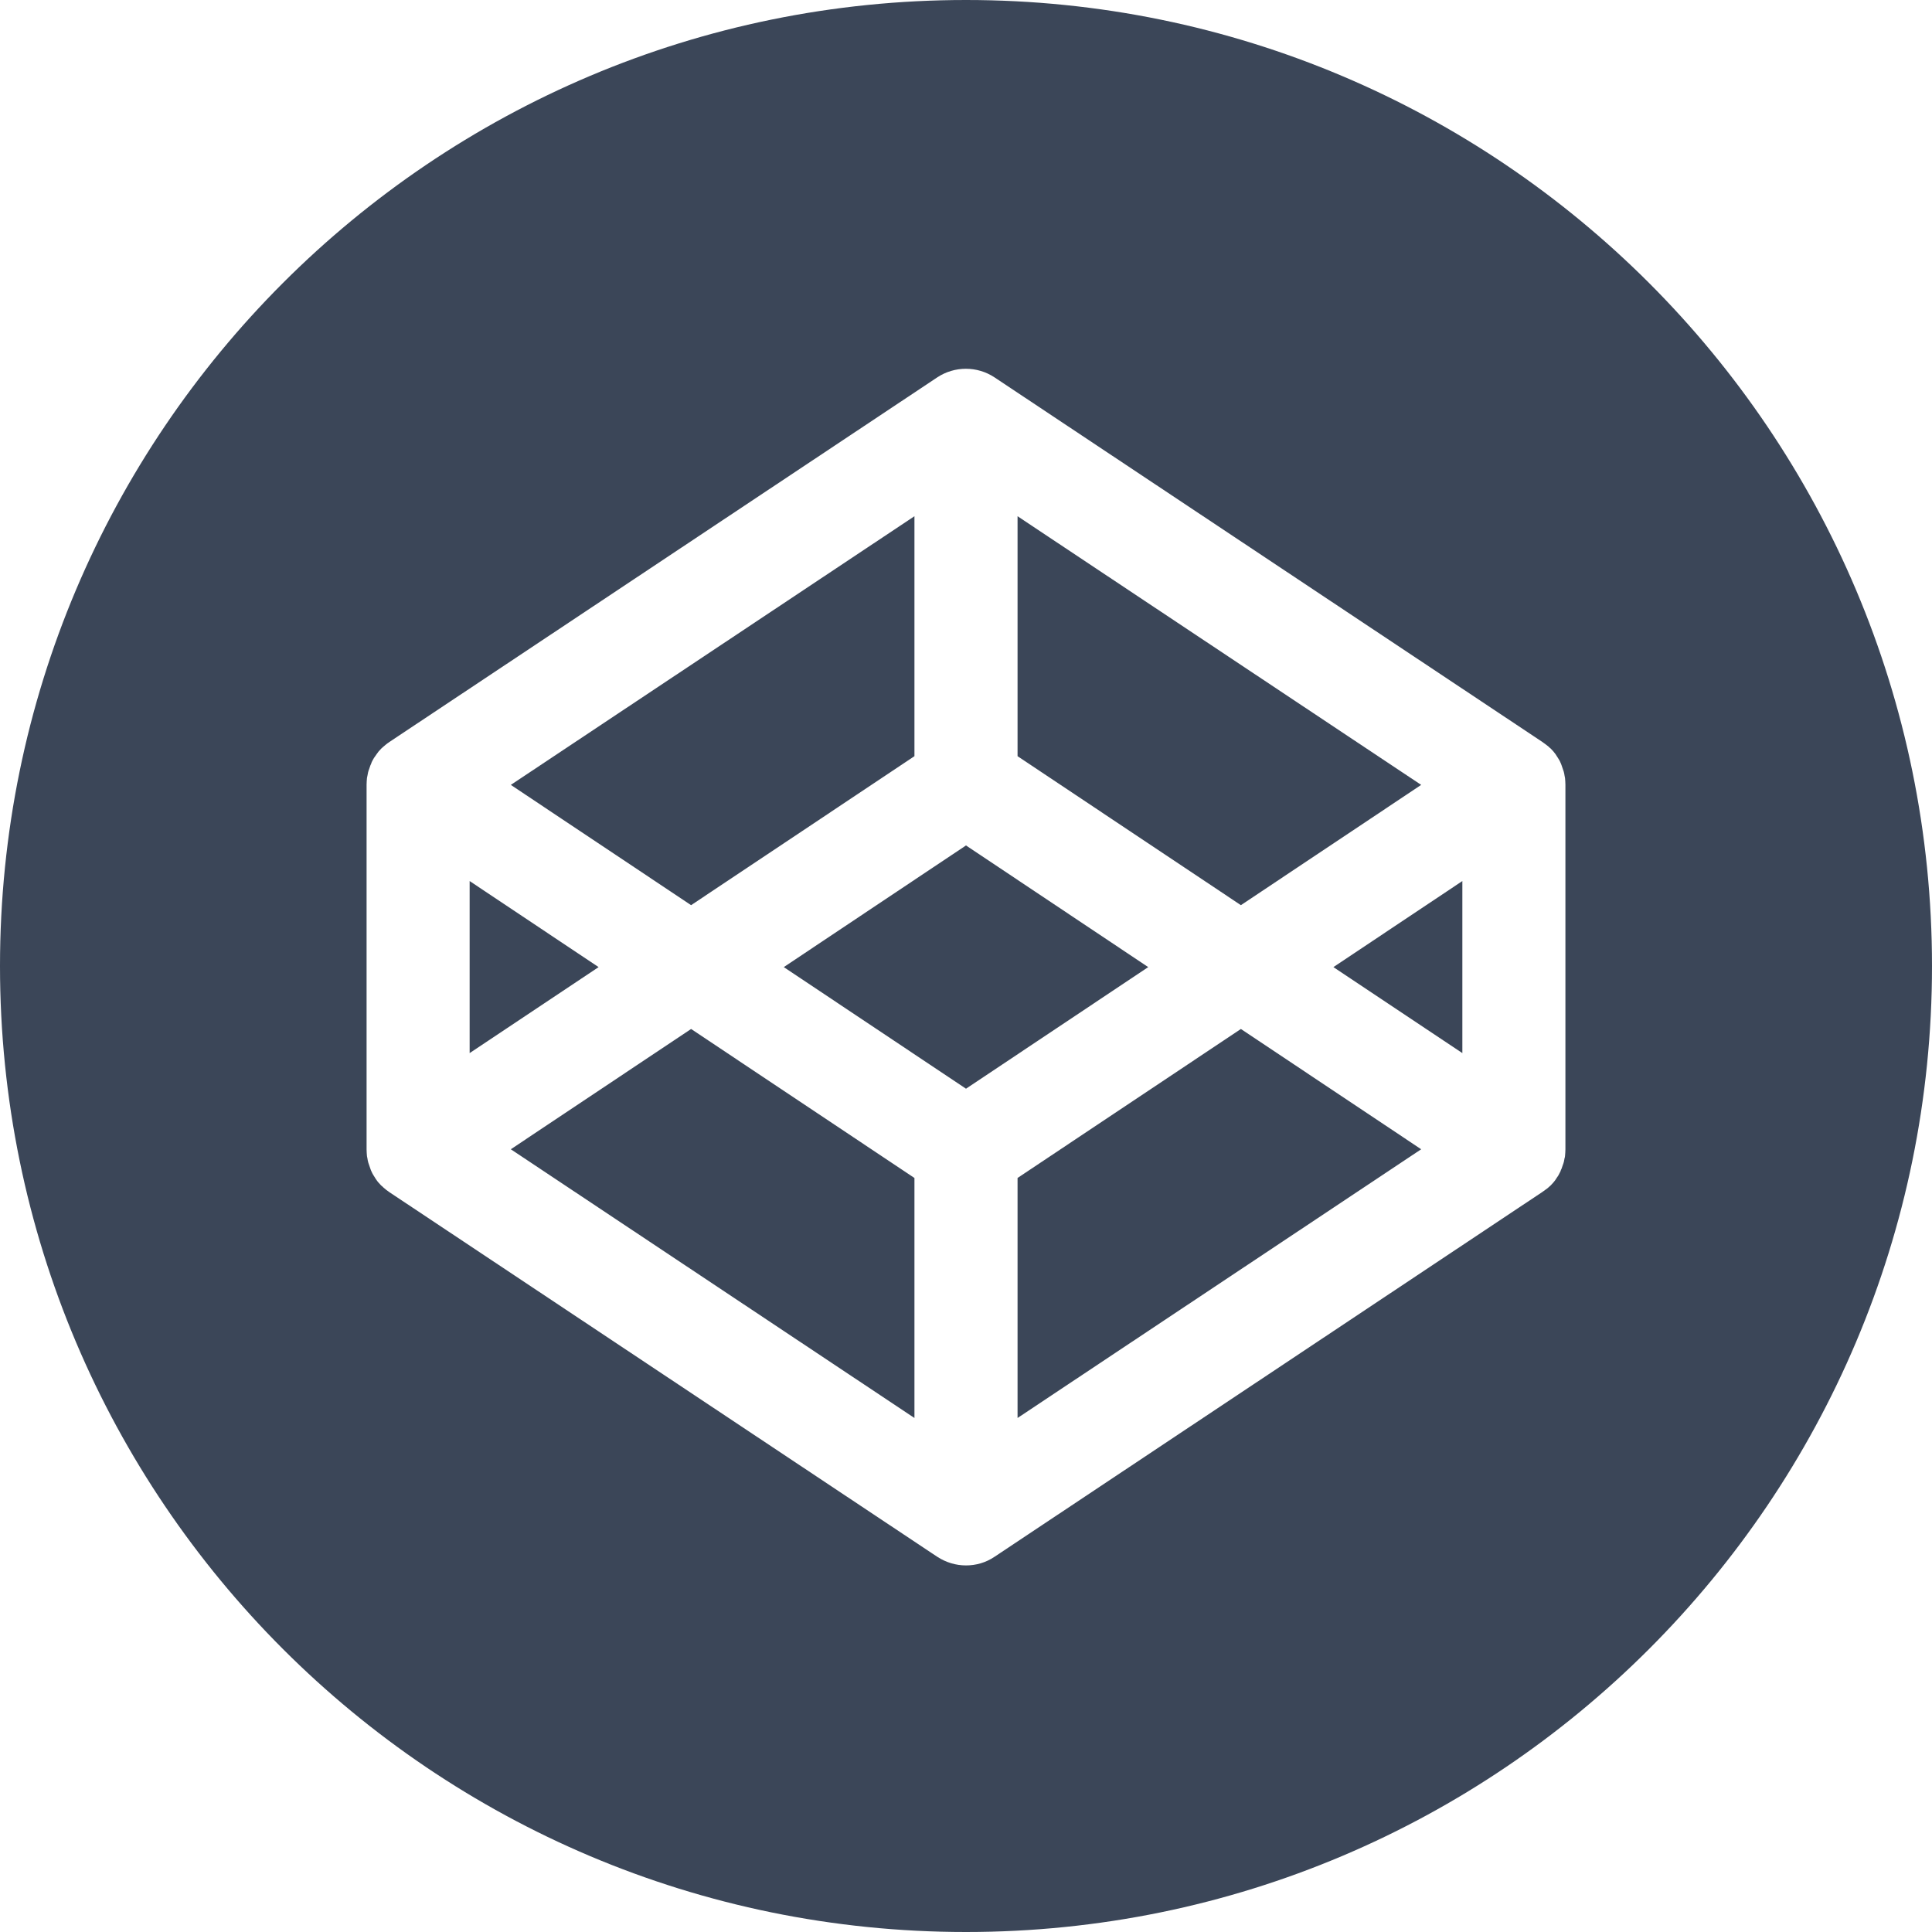 <svg width="35" height="35" viewBox="0 0 35 35" fill="none" xmlns="http://www.w3.org/2000/svg">
<path d="M16.566 13.699V9.352L9.254 14.219L12.52 16.398L16.566 13.699ZM26.492 19.078V15.961L24.156 17.52L26.492 19.078ZM17.5 0C7.836 0 0 7.836 0 17.5C0 27.164 7.836 35 17.5 35C27.164 35 35 27.164 35 17.5C35 7.836 27.164 0 17.5 0ZM28.359 20.82C28.359 20.863 28.355 20.902 28.352 20.941C28.352 20.957 28.348 20.969 28.344 20.98C28.338 21.023 28.328 21.065 28.312 21.105C28.305 21.129 28.297 21.152 28.289 21.172C28.281 21.188 28.273 21.203 28.27 21.219C28.258 21.238 28.25 21.262 28.238 21.281C28.23 21.297 28.223 21.309 28.211 21.324C28.199 21.344 28.184 21.363 28.172 21.383C28.16 21.398 28.152 21.41 28.141 21.422C28.125 21.438 28.109 21.457 28.094 21.473C28.082 21.484 28.07 21.496 28.055 21.508C28.039 21.523 28.02 21.539 28 21.551C27.984 21.562 27.973 21.574 27.957 21.582C27.953 21.586 27.945 21.59 27.941 21.594L18.016 28.203C17.859 28.309 17.68 28.359 17.5 28.359C17.316 28.359 17.137 28.305 16.98 28.203L7.055 21.598C7.051 21.594 7.043 21.59 7.039 21.586L6.996 21.555C6.977 21.539 6.961 21.527 6.945 21.512C6.934 21.5 6.922 21.488 6.906 21.477C6.891 21.461 6.875 21.445 6.859 21.426C6.848 21.414 6.837 21.401 6.828 21.387C6.812 21.367 6.801 21.348 6.789 21.328C6.781 21.312 6.77 21.301 6.762 21.285C6.75 21.266 6.738 21.242 6.73 21.223C6.723 21.207 6.715 21.191 6.711 21.176C6.703 21.152 6.695 21.129 6.688 21.109C6.684 21.094 6.676 21.078 6.672 21.062C6.664 21.035 6.66 21.012 6.656 20.984C6.652 20.973 6.652 20.957 6.648 20.945C6.645 20.906 6.641 20.863 6.641 20.824V14.215C6.641 14.176 6.645 14.133 6.648 14.094C6.652 14.082 6.652 14.066 6.656 14.055C6.662 14.012 6.672 13.97 6.688 13.93C6.695 13.906 6.703 13.883 6.711 13.863C6.719 13.848 6.727 13.832 6.73 13.816C6.738 13.797 6.75 13.773 6.762 13.754C6.77 13.738 6.777 13.727 6.789 13.711C6.812 13.676 6.836 13.645 6.859 13.613C6.875 13.598 6.891 13.578 6.906 13.562C6.918 13.551 6.93 13.539 6.945 13.527C6.961 13.512 6.98 13.496 6.996 13.484C7.012 13.473 7.023 13.461 7.039 13.453C7.043 13.449 7.051 13.445 7.055 13.441L16.98 6.836C17.293 6.629 17.703 6.629 18.016 6.836L27.941 13.441C27.945 13.445 27.953 13.449 27.957 13.453L28 13.484L28.055 13.527C28.066 13.539 28.078 13.551 28.094 13.562C28.109 13.578 28.125 13.594 28.141 13.613C28.168 13.645 28.191 13.676 28.211 13.711C28.219 13.727 28.23 13.738 28.238 13.754C28.25 13.773 28.262 13.793 28.27 13.816C28.277 13.832 28.285 13.848 28.289 13.863C28.297 13.887 28.305 13.91 28.312 13.93C28.316 13.945 28.324 13.961 28.328 13.977C28.336 14.004 28.34 14.027 28.344 14.055C28.348 14.066 28.348 14.082 28.352 14.094C28.355 14.133 28.359 14.176 28.359 14.215V20.82V20.82ZM18.434 21.34V25.688L25.746 20.82L22.48 18.641L18.434 21.34ZM8.508 15.961V19.078L10.844 17.52L8.508 15.961ZM17.5 15.316L14.199 17.52L17.5 19.723L20.801 17.52L17.5 15.316ZM25.746 14.219L18.434 9.352V13.699L22.48 16.398L25.746 14.219ZM12.52 18.641L9.254 20.82L16.566 25.688V21.34L12.52 18.641V18.641Z" fill="#3B4658"/>
</svg>
